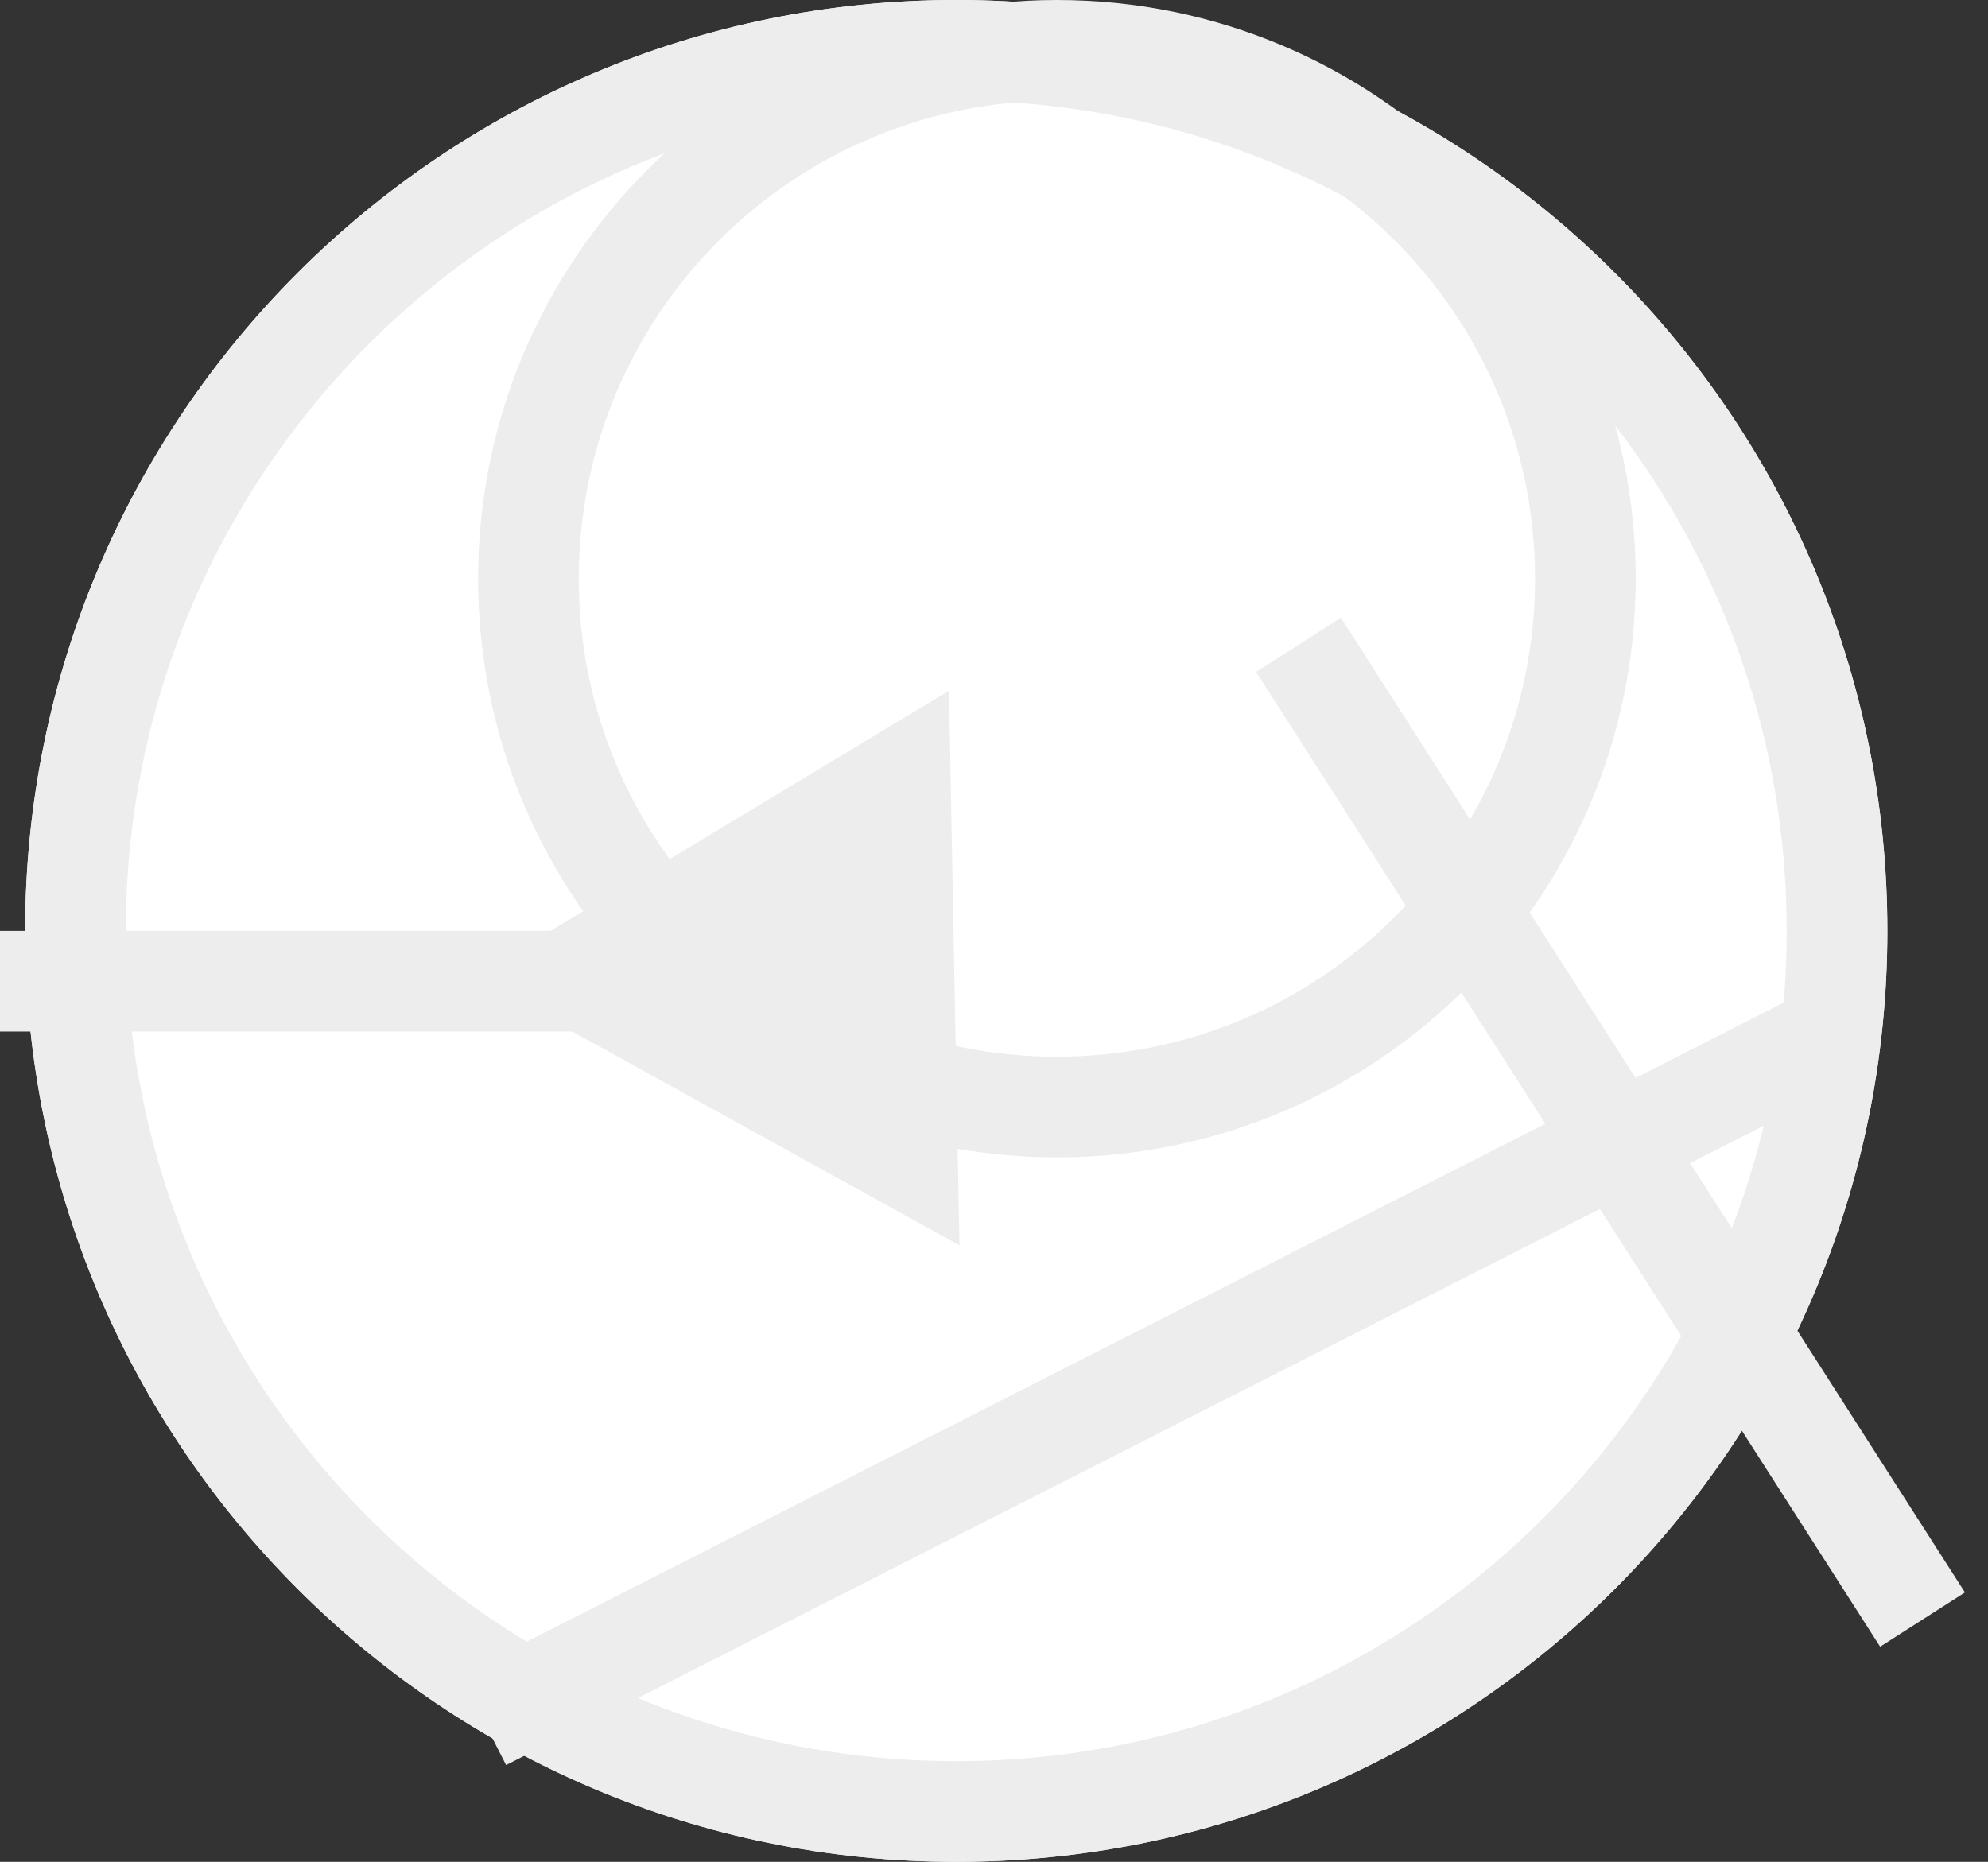 <svg xmlns="http://www.w3.org/2000/svg" width="79" height="74" viewBox="0 0 79 74"><rect x="0" y="0" width="79" height="74" fill="#333333" stroke="none"/><defs><clipPath id="l19ya"><path fill="#fff" d="M38 0c20.434 0 37 16.565 37 37 0 20.434-16.566 37-37 37C17.565 74 1 57.434 1 37 1 16.565 17.565 0 38 0z"/></clipPath><clipPath id="l19yb"><path fill="#fff" d="M42 0c12.703 0 23 10.297 23 23 0 12.702-10.297 23-23 23S19 35.702 19 23C19 10.297 29.297 0 42 0z"/></clipPath></defs><g><g><g><path fill="#fff" d="M38 0c20.434 0 37 16.565 37 37 0 20.434-16.566 37-37 37C17.565 74 1 57.434 1 37 1 16.565 17.565 0 38 0z"/><path fill="none" stroke="#ededed" stroke-miterlimit="20" stroke-width="8" d="M38 0c20.434 0 37 16.565 37 37 0 20.434-16.566 37-37 37C17.565 74 1 57.434 1 37 1 16.565 17.565 0 38 0z" clip-path="url(&quot;#l19ya&quot;)"/></g><g><path fill="#ededed" d="M0 37h24v4H0z"/></g><g><path fill="#ededed" d="M38.128 49.497L18.83 38.837l18.881-11.381z"/></g><g><path fill="#ededed" d="M49.916 26.707l3.37-2.157 24.798 38.743-3.37 2.157z"/></g><g><path fill="none" stroke="#ededed" stroke-miterlimit="20" stroke-width="8" d="M42 0c12.703 0 23 10.297 23 23 0 12.702-10.297 23-23 23S19 35.702 19 23C19 10.297 29.297 0 42 0z" clip-path="url(&quot;#l19yb&quot;)"/></g><g><path fill="#ededed" d="M18.298 66.589l52.59-26.744 1.814 3.566-52.59 26.743z"/></g></g></g></svg>
